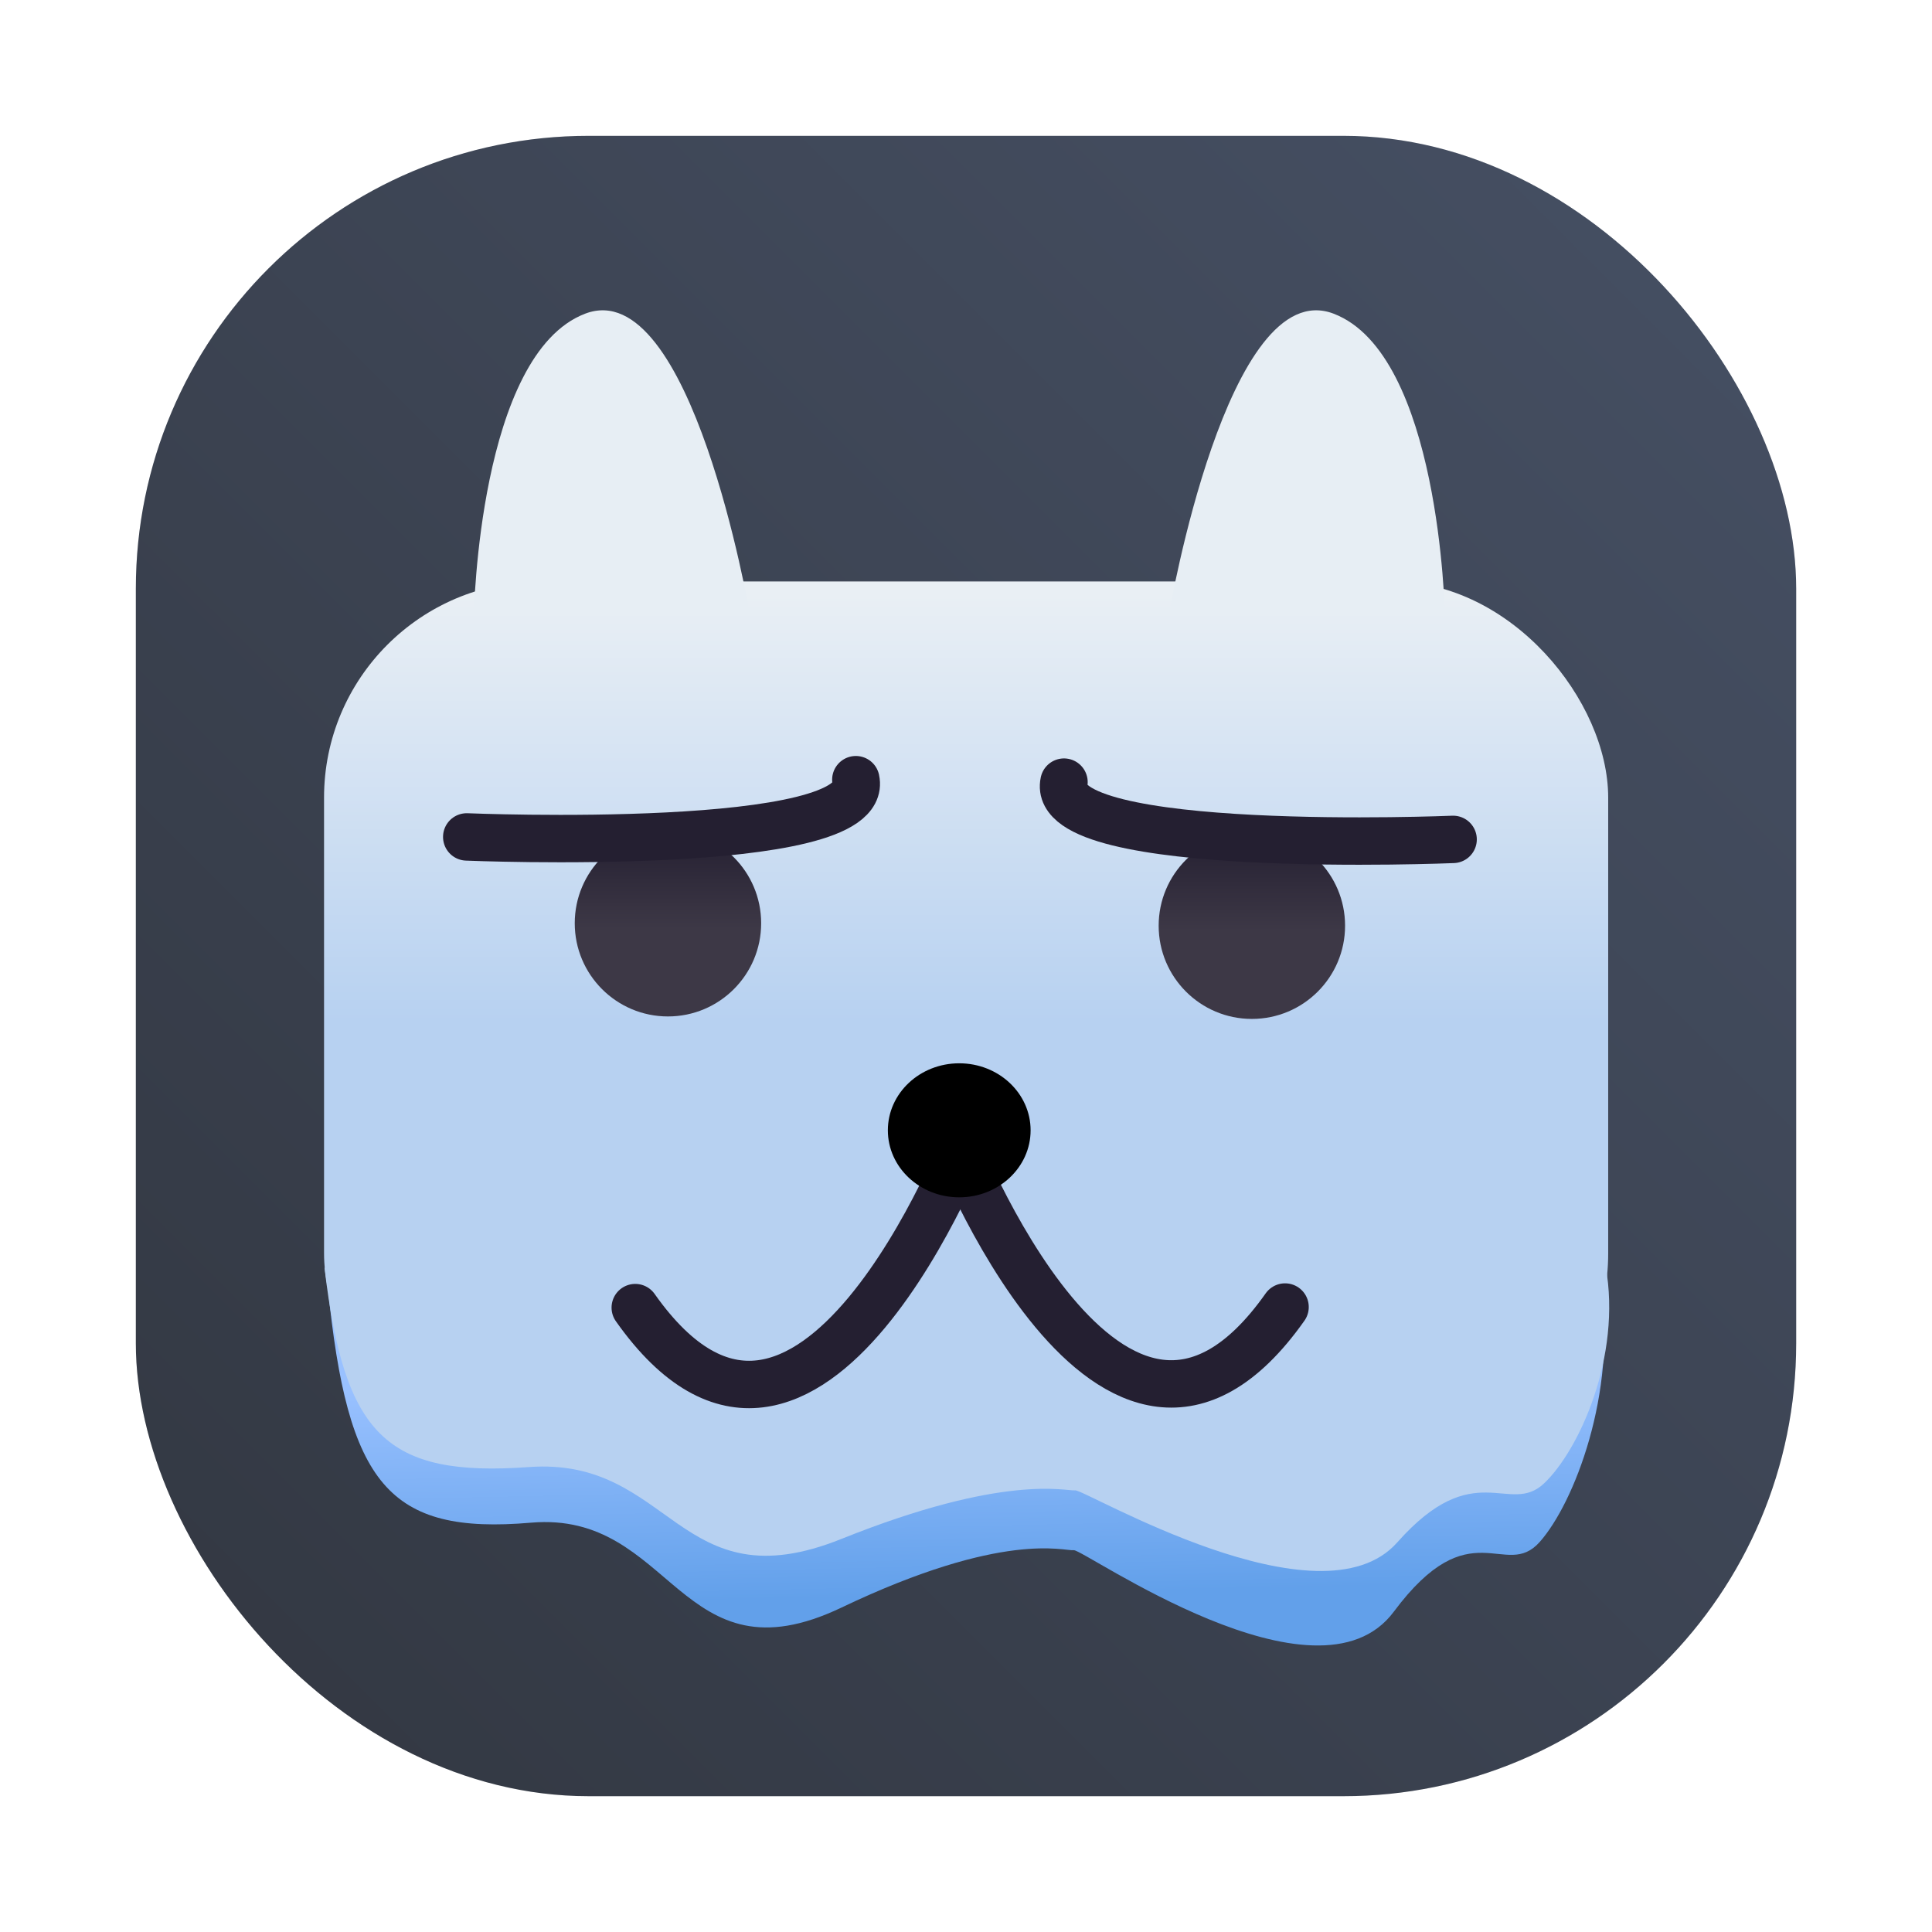 <?xml version="1.0" encoding="UTF-8" standalone="no"?>
<svg
   width="64"
   height="64"
   version="1.1"
   id="svg20"
   sodipodi:docname="com.jeffser.Alpaca.svg"
   xml:space="preserve"
   inkscape:version="1.4.2 (ebf0e940d0, 2025-05-08)"
   xmlns:inkscape="http://www.inkscape.org/namespaces/inkscape"
   xmlns:sodipodi="http://sodipodi.sourceforge.net/DTD/sodipodi-0.dtd"
   xmlns:xlink="http://www.w3.org/1999/xlink"
   xmlns="http://www.w3.org/2000/svg"
   xmlns:svg="http://www.w3.org/2000/svg"><sodipodi:namedview
     id="namedview20"
     pagecolor="#505050"
     bordercolor="#eeeeee"
     borderopacity="1"
     inkscape:showpageshadow="0"
     inkscape:pageopacity="0"
     inkscape:pagecheckerboard="0"
     inkscape:deskcolor="#505050"
     inkscape:zoom="5.984375"
     inkscape:cx="84.637076"
     inkscape:cy="31.248042"
     inkscape:window-width="1920"
     inkscape:window-height="1003"
     inkscape:window-x="0"
     inkscape:window-y="0"
     inkscape:window-maximized="1"
     inkscape:current-layer="svg20" /><defs
     id="defs12"><linearGradient
       id="f"
       x1="7.937"
       x2="7.937"
       y1="15.081"
       y2="1.852"
       gradientTransform="matrix(3.78,0,0,3.78,4.882,-13.82)"
       gradientUnits="userSpaceOnUse"><stop
         offset="0"
         stop-color="#0e71de"
         id="stop1" /><stop
         offset="1"
         stop-color="#25c9ff"
         id="stop2" /></linearGradient><linearGradient
       xlink:href="#a"
       id="g"
       x1="63.553"
       x2="63.553"
       y1="214.195"
       y2="241.245"
       gradientUnits="userSpaceOnUse"
       gradientTransform="matrix(0.569,0,0,0.569,-4.408,-103.266)" /><linearGradient
       id="a"><stop
         offset="0"
         style="stop-color:#e9eff4;stop-opacity:1"
         id="stop3" /><stop
         offset="1"
         style="stop-color:#b7d1f1;stop-opacity:1"
         id="stop4" /></linearGradient><linearGradient
       xlink:href="#b"
       id="h"
       x1="40.888"
       x2="40.906"
       y1="205.036"
       y2="212.095"
       gradientUnits="userSpaceOnUse"
       gradientTransform="matrix(0.569,0,0,0.569,-4.408,-103.266)" /><linearGradient
       id="b"><stop
         offset="0"
         style="stop-color:#f6f5f4;stop-opacity:1"
         id="stop5" /><stop
         offset="1"
         style="stop-color:#deddda;stop-opacity:1"
         id="stop6" /></linearGradient><linearGradient
       xlink:href="#c"
       id="i"
       x1="40.888"
       x2="40.906"
       y1="205.036"
       y2="212.095"
       gradientUnits="userSpaceOnUse"
       gradientTransform="matrix(0.569,0,0,0.569,-4.408,-103.266)" /><linearGradient
       id="c"><stop
         offset="0"
         style="stop-color:#000;stop-opacity:0"
         id="stop7" /><stop
         offset="1"
         style="stop-color:#000;stop-opacity:0"
         id="stop8" /></linearGradient><linearGradient
       xlink:href="#b"
       id="j"
       x1="40.888"
       x2="40.906"
       y1="205.036"
       y2="212.095"
       gradientTransform="matrix(-0.569,0,0,0.569,67.925,-103.266)"
       gradientUnits="userSpaceOnUse" /><linearGradient
       xlink:href="#c"
       id="k"
       x1="40.888"
       x2="40.906"
       y1="205.036"
       y2="212.095"
       gradientTransform="matrix(-0.569,0,0,0.569,67.925,-103.266)"
       gradientUnits="userSpaceOnUse" /><linearGradient
       xlink:href="#d"
       id="l"
       x1="45.112"
       x2="45.112"
       y1="235.326"
       y2="229.176"
       gradientUnits="userSpaceOnUse"
       gradientTransform="matrix(0.569,0,0,0.569,-4.408,-103.266)" /><linearGradient
       id="d"><stop
         offset="0"
         style="stop-color:#3d3846;stop-opacity:1"
         id="stop9" /><stop
         offset="1"
         style="stop-color:#241f31;stop-opacity:1"
         id="stop10" /></linearGradient><linearGradient
       xlink:href="#d"
       id="m"
       x1="45.112"
       x2="45.112"
       y1="235.326"
       y2="229.176"
       gradientTransform="matrix(0.569,0,0,0.569,16.616,-103.177)"
       gradientUnits="userSpaceOnUse" /><linearGradient
       xlink:href="#e"
       id="n"
       x1="64.683"
       x2="64.896"
       y1="267.046"
       y2="278.7"
       gradientTransform="matrix(0.565,0,0,0.672,-4.133,-132.641)"
       gradientUnits="userSpaceOnUse" /><linearGradient
       id="e"><stop
         offset="0"
         style="stop-color:#99c1ff;stop-opacity:1"
         id="stop11" /><stop
         offset="1"
         style="stop-color:#62a0ea;stop-opacity:1"
         id="stop12" /></linearGradient><filter
       id="filter1057"
       x="-0.027"
       y="-0.027"
       width="1.054"
       height="1.054"
       color-interpolation-filters="sRGB"><feGaussianBlur
         stdDeviation="0.619"
         id="feGaussianBlur1" /></filter><linearGradient
       id="linearGradient1053"
       x1="-127"
       x2="-72"
       y1="60"
       y2="5"
       gradientTransform="translate(162.485,-65.525)"
       gradientUnits="userSpaceOnUse"><stop
         stop-color="#dee0e2"
         offset="0"
         id="stop1-3" /><stop
         stop-color="#f1f3f5"
         stop-opacity=".996"
         offset="1"
         id="stop2-6" /></linearGradient><filter
       id="filter1057-61"
       x="-0.027"
       y="-0.027"
       width="1.054"
       height="1.054"
       color-interpolation-filters="sRGB"><feGaussianBlur
         stdDeviation="0.619"
         id="feGaussianBlur1-7" /></filter><linearGradient
       id="linearGradient1053-8"
       x1="-127"
       x2="-72"
       y1="60"
       y2="5"
       gradientTransform="matrix(1,0,0,1,131.502,-0.51)"
       gradientUnits="userSpaceOnUse"><stop
         stop-color="#323741"
         offset="0"
         id="stop1-5" /><stop
         stop-color="#465064"
         offset="1"
         id="stop2-3" /></linearGradient></defs><rect
     transform="matrix(1,0,0,1,-2.2781468e-4,-2.2781468e-4)"
     x="4.5"
     y="4.5"
     width="55"
     height="55"
     ry="15"
     fill="#141414"
     filter="url(#filter1057-61)"
     opacity="0.3"
     stroke-linecap="round"
     stroke-width="2.744"
     id="rect2" /><rect
     x="4.5"
     y="4.5"
     width="55.001"
     height="55.001"
     ry="15"
     fill="url(#linearGradient1053-8)"
     stroke-linecap="round"
     stroke-width="2.744"
     id="rect3"
     style="fill:url(#linearGradient1053-8)" /><g
     id="g20"
     transform="matrix(0.92,0,0,0.92,2.563,2.564)"><rect
       width="46.238"
       height="31.977"
       x="8.882"
       y="18.15"
       ry="7.783"
       style="display:inline;fill:url(#g);fill-opacity:1;stroke:#000000;stroke-width:1.656;stroke-dasharray:none;stroke-opacity:0"
       id="rect13" /><path
       d="m 14.279,19.324 c 0,0 0.176,-9.35 4.003,-10.816 3.827,-1.466 5.922,10.774 5.922,10.774"
       style="display:inline;fill:#e7eef4;fill-opacity:1;fill-rule:evenodd;stroke:url(#i);stroke-width:1.707;stroke-linecap:round;stroke-dasharray:none;stroke-opacity:0"
       id="path13" /><path
       d="m 49.238,19.324 c 0,0 -0.176,-9.35 -4.003,-10.816 C 41.408,7.042 39.313,19.282 39.313,19.282"
       style="display:inline;fill:#e7eef4;fill-opacity:1;fill-rule:evenodd;stroke:url(#k);stroke-width:1.707;stroke-linecap:round;stroke-dasharray:none;stroke-opacity:0"
       id="path14" /><circle
       cx="21.265"
       cy="30.456"
       r="3.356"
       style="display:inline;fill:url(#l);fill-opacity:1;stroke:none;stroke-width:1.707;stroke-linecap:round;stroke-dasharray:none"
       id="circle14" /><circle
       cx="42.29"
       cy="30.545"
       r="3.356"
       style="display:inline;fill:url(#m);fill-opacity:1;stroke:none;stroke-width:1.707;stroke-linecap:round;stroke-dasharray:none"
       id="circle15" /><path
       d="m 14.02,27.348 c 0,0 14.591,0.609 14.01,-2.061"
       style="display:inline;fill:none;stroke:#241f31;stroke-width:1.707;stroke-linecap:round;stroke-dasharray:none;stroke-opacity:1"
       id="path15" /><path
       d="m 49.536,27.437 c 0,0 -14.592,0.609 -14.011,-2.062"
       style="display:inline;fill:none;stroke:#241f31;stroke-width:1.707;stroke-linecap:round;stroke-dasharray:none;stroke-opacity:1"
       id="path16" /><path
       d="m 9.019,43.562 c 0.708,7.11 2.195,8.918 7.315,8.478 5.12,-0.44 5.338,5.845 11.179,3.057 5.841,-2.788 8.015,-2.026 8.365,-2.066 0.35,-0.04 8.759,5.924 11.522,2.215 2.763,-3.709 4.007,-1.109 5.253,-2.51 1.246,-1.401 2.784,-5.382 2.205,-9.229"
       style="display:inline;fill:url(#n);fill-opacity:1;stroke:none;stroke-width:1.848;stroke-linecap:round;stroke-dasharray:none"
       id="path17" /><path
       d="m 8.898,42.86 c 0.712,6.019 2.209,7.549 7.361,7.177 5.153,-0.372 5.374,4.948 11.252,2.588 5.878,-2.36 8.066,-1.715 8.418,-1.749 0.353,-0.034 8.816,5.014 11.596,1.874 2.78,-3.139 4.032,-0.939 5.286,-2.125 1.254,-1.186 2.802,-4.556 2.219,-7.812"
       style="display:inline;fill:#b7d1f1;fill-opacity:1;stroke:none;stroke-width:1.706;stroke-linecap:round;stroke-dasharray:none"
       id="path18" /><path
       d="m 31.487,38.031 c 0,0 5.777,15.061 11.998,6.244"
       style="display:inline;fill:none;stroke:#241f31;stroke-width:1.707;stroke-linecap:round;stroke-linejoin:miter;stroke-dasharray:none;stroke-opacity:1"
       id="path19" /><path
       d="m 32.086,38.052 c 0,0 -5.777,15.06 -11.998,6.244"
       style="display:inline;fill:none;stroke:#241f31;stroke-width:1.707;stroke-linecap:round;stroke-linejoin:miter;stroke-dasharray:none;stroke-opacity:1"
       id="path20" /><ellipse
       cx="31.753"
       cy="37.912"
       rx="2.57"
       ry="2.413"
       style="display:inline;fill:#000000;stroke:none;stroke-width:0.736;stroke-linecap:round;stroke-dasharray:none"
       id="ellipse20" /></g></svg>
